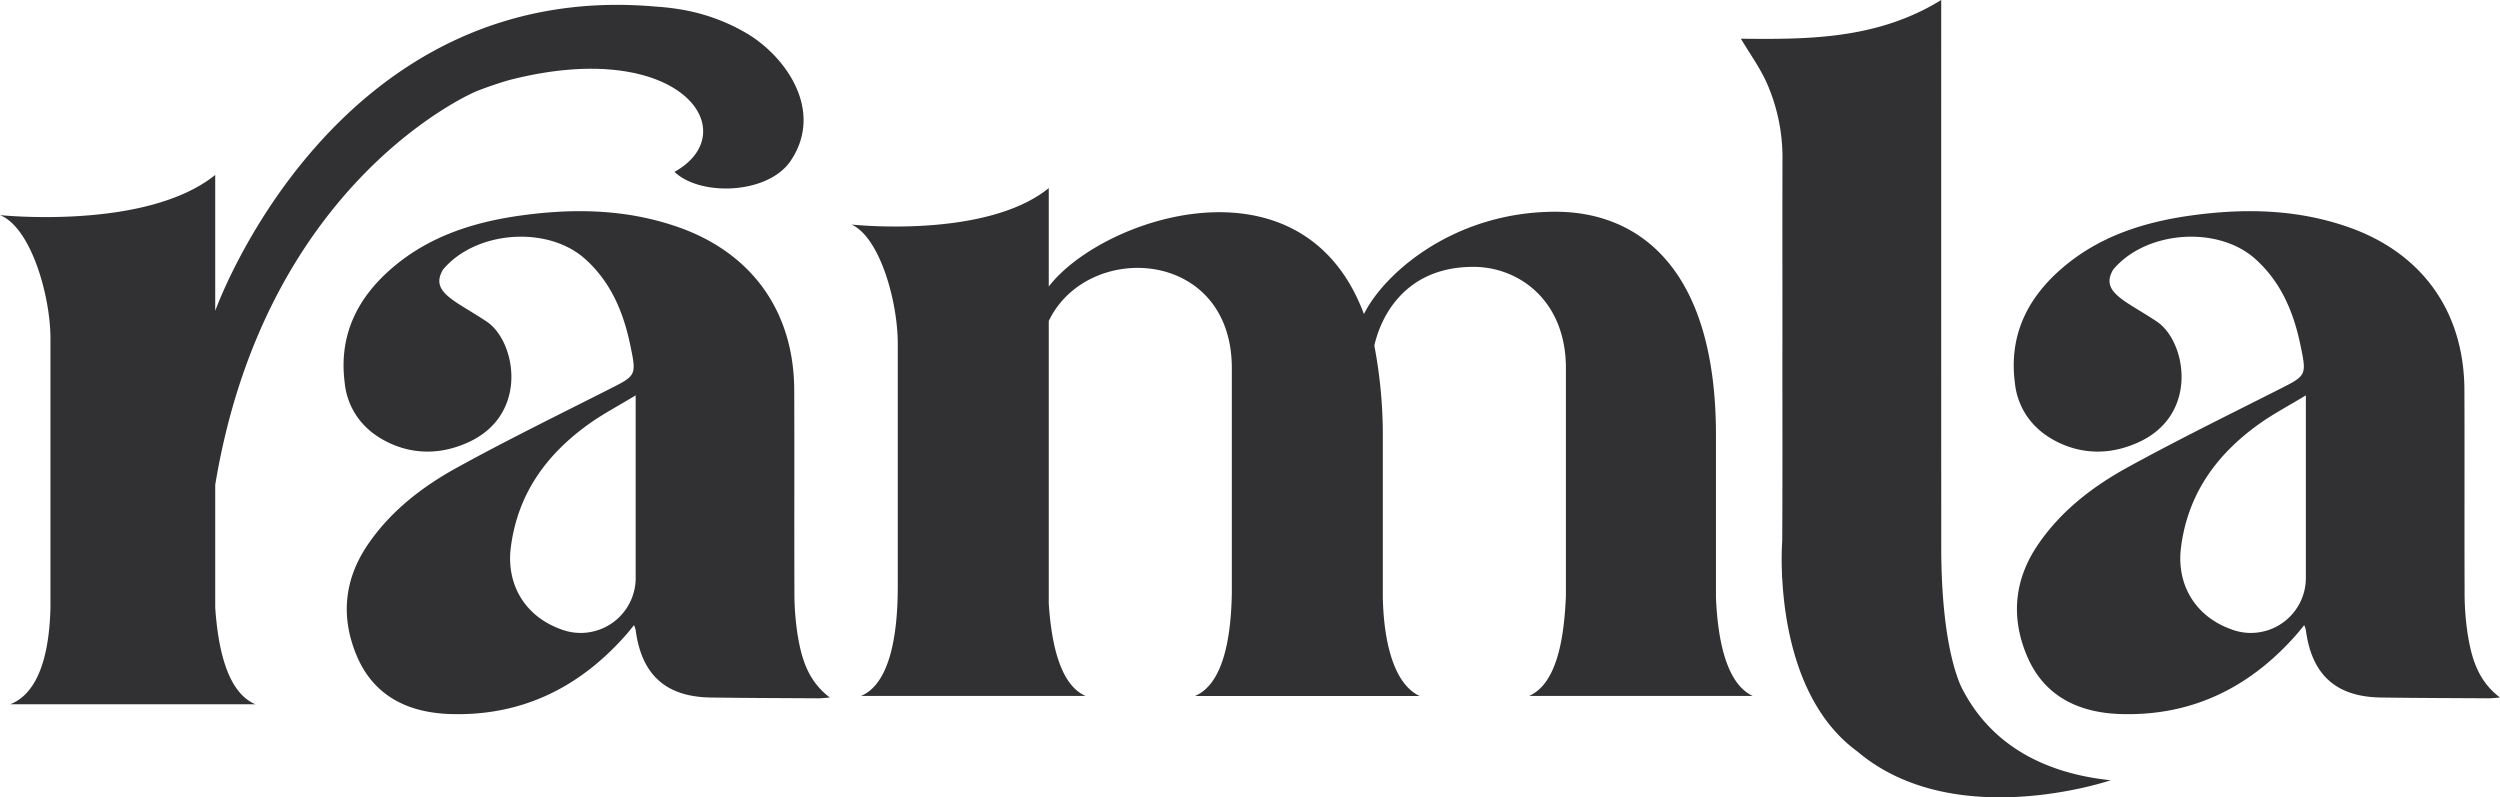 <svg xmlns="http://www.w3.org/2000/svg" xmlns:xlink="http://www.w3.org/1999/xlink" width="628.521" height="200.446" viewBox="0 0 628.521 200.446">
  <defs>
    <clipPath id="clip-path">
      <rect id="Rectangle_1369" data-name="Rectangle 1369" width="628.522" height="200.446" fill="none"/>
    </clipPath>
  </defs>
  <g id="Group_2841" data-name="Group 2841" transform="translate(-7775 -7138)">
    <g id="Group_2840" data-name="Group 2840" transform="translate(7775 7138)">
      <g id="Group_2839" data-name="Group 2839" clip-path="url(#clip-path)">
        <path id="Path_393" data-name="Path 393" d="M54.109,152.718V121.895C66.435,47.319,116.5,24.367,119.665,22.983c2.737-1.07,5.484-2.018,8.228-2.817,42.975-11.133,59.8,12.944,41.681,23.041,6.472,6.214,23.559,5.695,29.255-2.847,8.284-12.427-1.036-25.89-10.873-31.844A48.259,48.259,0,0,0,170.661,2.3l0,0c-.017,0-.034,0-.051-.006q-2.775-.449-5.641-.627C83.847-5.584,54.109,78.157,54.109,78.157V43.983C36.763,57.964,0,54.08,0,54.08c7.767,3.107,12.686,20.194,12.686,31.067v67.571c-.259,11.391-2.847,21.488-10.1,24.336H64.206c-6.732-2.848-9.321-12.945-10.1-24.336" fill="#313133"/>
        <path id="Path_394" data-name="Path 394" d="M492.9,172.3c-1.849-4.313-4.829-14.4-4.856-34.66q-.014-66.884-.007-133.767V0c-16.062,9.929-33.575,9.913-50.369,9.732,2.185,3.664,4.719,7.162,6.47,11.018a46.537,46.537,0,0,1,3.99,19.565c-.041,15.72,0,31.44-.016,47.16-.012,16.144.047,32.287-.045,48.43a78.336,78.336,0,0,0-.056,8.29c0,.343,0,.688-.007,1.032l.053,0c.615,12.073,3.948,32.765,18.834,43.648l.007,0c24.377,20.738,63.737,7.29,63.737,7.29-21.583-2.281-32.386-12.84-37.735-23.857" fill="#313133"/>
        <path id="Path_395" data-name="Path 395" d="M579.711,104.788q0,20.107,0,40.213A13.83,13.83,0,0,1,560.8,158.155c-8.878-3.237-13.661-11.166-12.476-20.529,1.707-13.474,8.97-23.443,19.738-31.109,3.474-2.474,7.287-4.474,11.651-7.121ZM620.32,158.9a69.66,69.66,0,0,1-.7-10.436c-.067-16.822.026-33.645-.048-50.468-.087-19.65-10.609-34.353-29.044-40.853-12.9-4.547-26.117-4.826-39.475-2.993-11.742,1.612-22.831,5.068-32.088,12.818-9.089,7.608-13.98,17.137-12.4,29.33a17.976,17.976,0,0,0,5.963,11.662s10.348,10.016,25.179,3.2c15.246-7.006,11.887-25.36,4.6-30.271-7.784-5.245-14.458-7.362-11.034-13.108,8.157-9.771,26.239-11.155,35.694-2.707,6.459,5.77,9.627,13.3,11.358,21.56,1.641,7.836,1.58,7.752-5.439,11.3-12.706,6.427-25.5,12.7-37.977,19.559-8.812,4.843-16.793,10.974-22.567,19.467-6.015,8.849-6.823,18.394-2.682,28.079,4.286,10.025,12.94,14.1,23.22,14.467,18.071.64,32.815-6.628,44.617-20.145.555-.635,1.073-1.306,1.8-2.2a9.273,9.273,0,0,1,.412,1.215c1.461,11.269,7.573,16.821,18.872,16.984,9.008.131,18.017.145,27.025.2.777.005,1.557-.1,2.91-.2-5.768-4.374-7.247-10.347-8.2-16.457" fill="#313133"/>
        <path id="Path_396" data-name="Path 396" d="M159.814,104.788q0,20.107,0,40.213A13.83,13.83,0,0,1,140.9,158.155c-8.878-3.237-13.661-11.166-12.476-20.529,1.707-13.474,8.97-23.443,19.738-31.109,3.474-2.474,7.287-4.474,11.651-7.121ZM200.423,158.9a69.531,69.531,0,0,1-.7-10.436c-.067-16.822.026-33.645-.048-50.468-.087-19.65-10.61-34.353-29.044-40.853-12.9-4.547-26.117-4.826-39.475-2.993-11.742,1.612-22.831,5.068-32.088,12.818-9.089,7.608-13.98,17.137-12.4,29.33a17.976,17.976,0,0,0,5.963,11.662s10.348,10.016,25.179,3.2c15.246-7.006,11.887-25.36,4.6-30.271-7.784-5.245-14.459-7.362-11.034-13.108,8.157-9.771,26.239-11.155,35.694-2.707,6.459,5.77,9.626,13.3,11.358,21.56,1.641,7.836,1.58,7.752-5.439,11.3-12.706,6.427-25.5,12.7-37.977,19.559-8.812,4.843-16.793,10.974-22.567,19.467-6.015,8.849-6.823,18.394-2.682,28.079,4.286,10.025,12.94,14.1,23.22,14.467,18.071.64,32.815-6.628,44.617-20.145.554-.635,1.073-1.306,1.8-2.2a9.272,9.272,0,0,1,.412,1.215c1.461,11.269,7.572,16.821,18.872,16.984,9.008.131,18.017.145,27.025.2.777.005,1.557-.1,2.91-.2-5.768-4.374-7.247-10.347-8.2-16.457" fill="#313133"/>
        <path id="Path_397" data-name="Path 397" d="M440.66,174.969H384.43c6.644-2.969,8.778-13.36,9.254-25.236V92.574c0-17.07-11.864-25.485-23.253-25.485-17.793,0-23.487,13.363-24.911,19.8a120.115,120.115,0,0,1,2.135,22.518v40.824c.238,11.383,2.847,21.774,9.253,24.743H300.441c6.881-2.969,9.016-13.856,9.252-25.733V92.574c0-30.185-36.3-32.164-46.026-11.877v71.015c.711,10.887,3.083,20.536,9.252,23.257H216.451c7.118-2.969,9.254-14.846,9.254-27.464V86.391c0-10.639-4.508-26.723-11.626-29.94,0,0,33.69,3.71,49.588-9.156V72.038c13.286-17.319,63.821-34.392,79.242,6.928,4.984-10.145,22.541-25.733,48.165-25.733,20.642,0,40.334,13.856,40.334,56.169v40.824c.474,11.383,2.847,21.774,9.252,24.743" fill="#313133"/>
      </g>
    </g>
  </g>
</svg>

